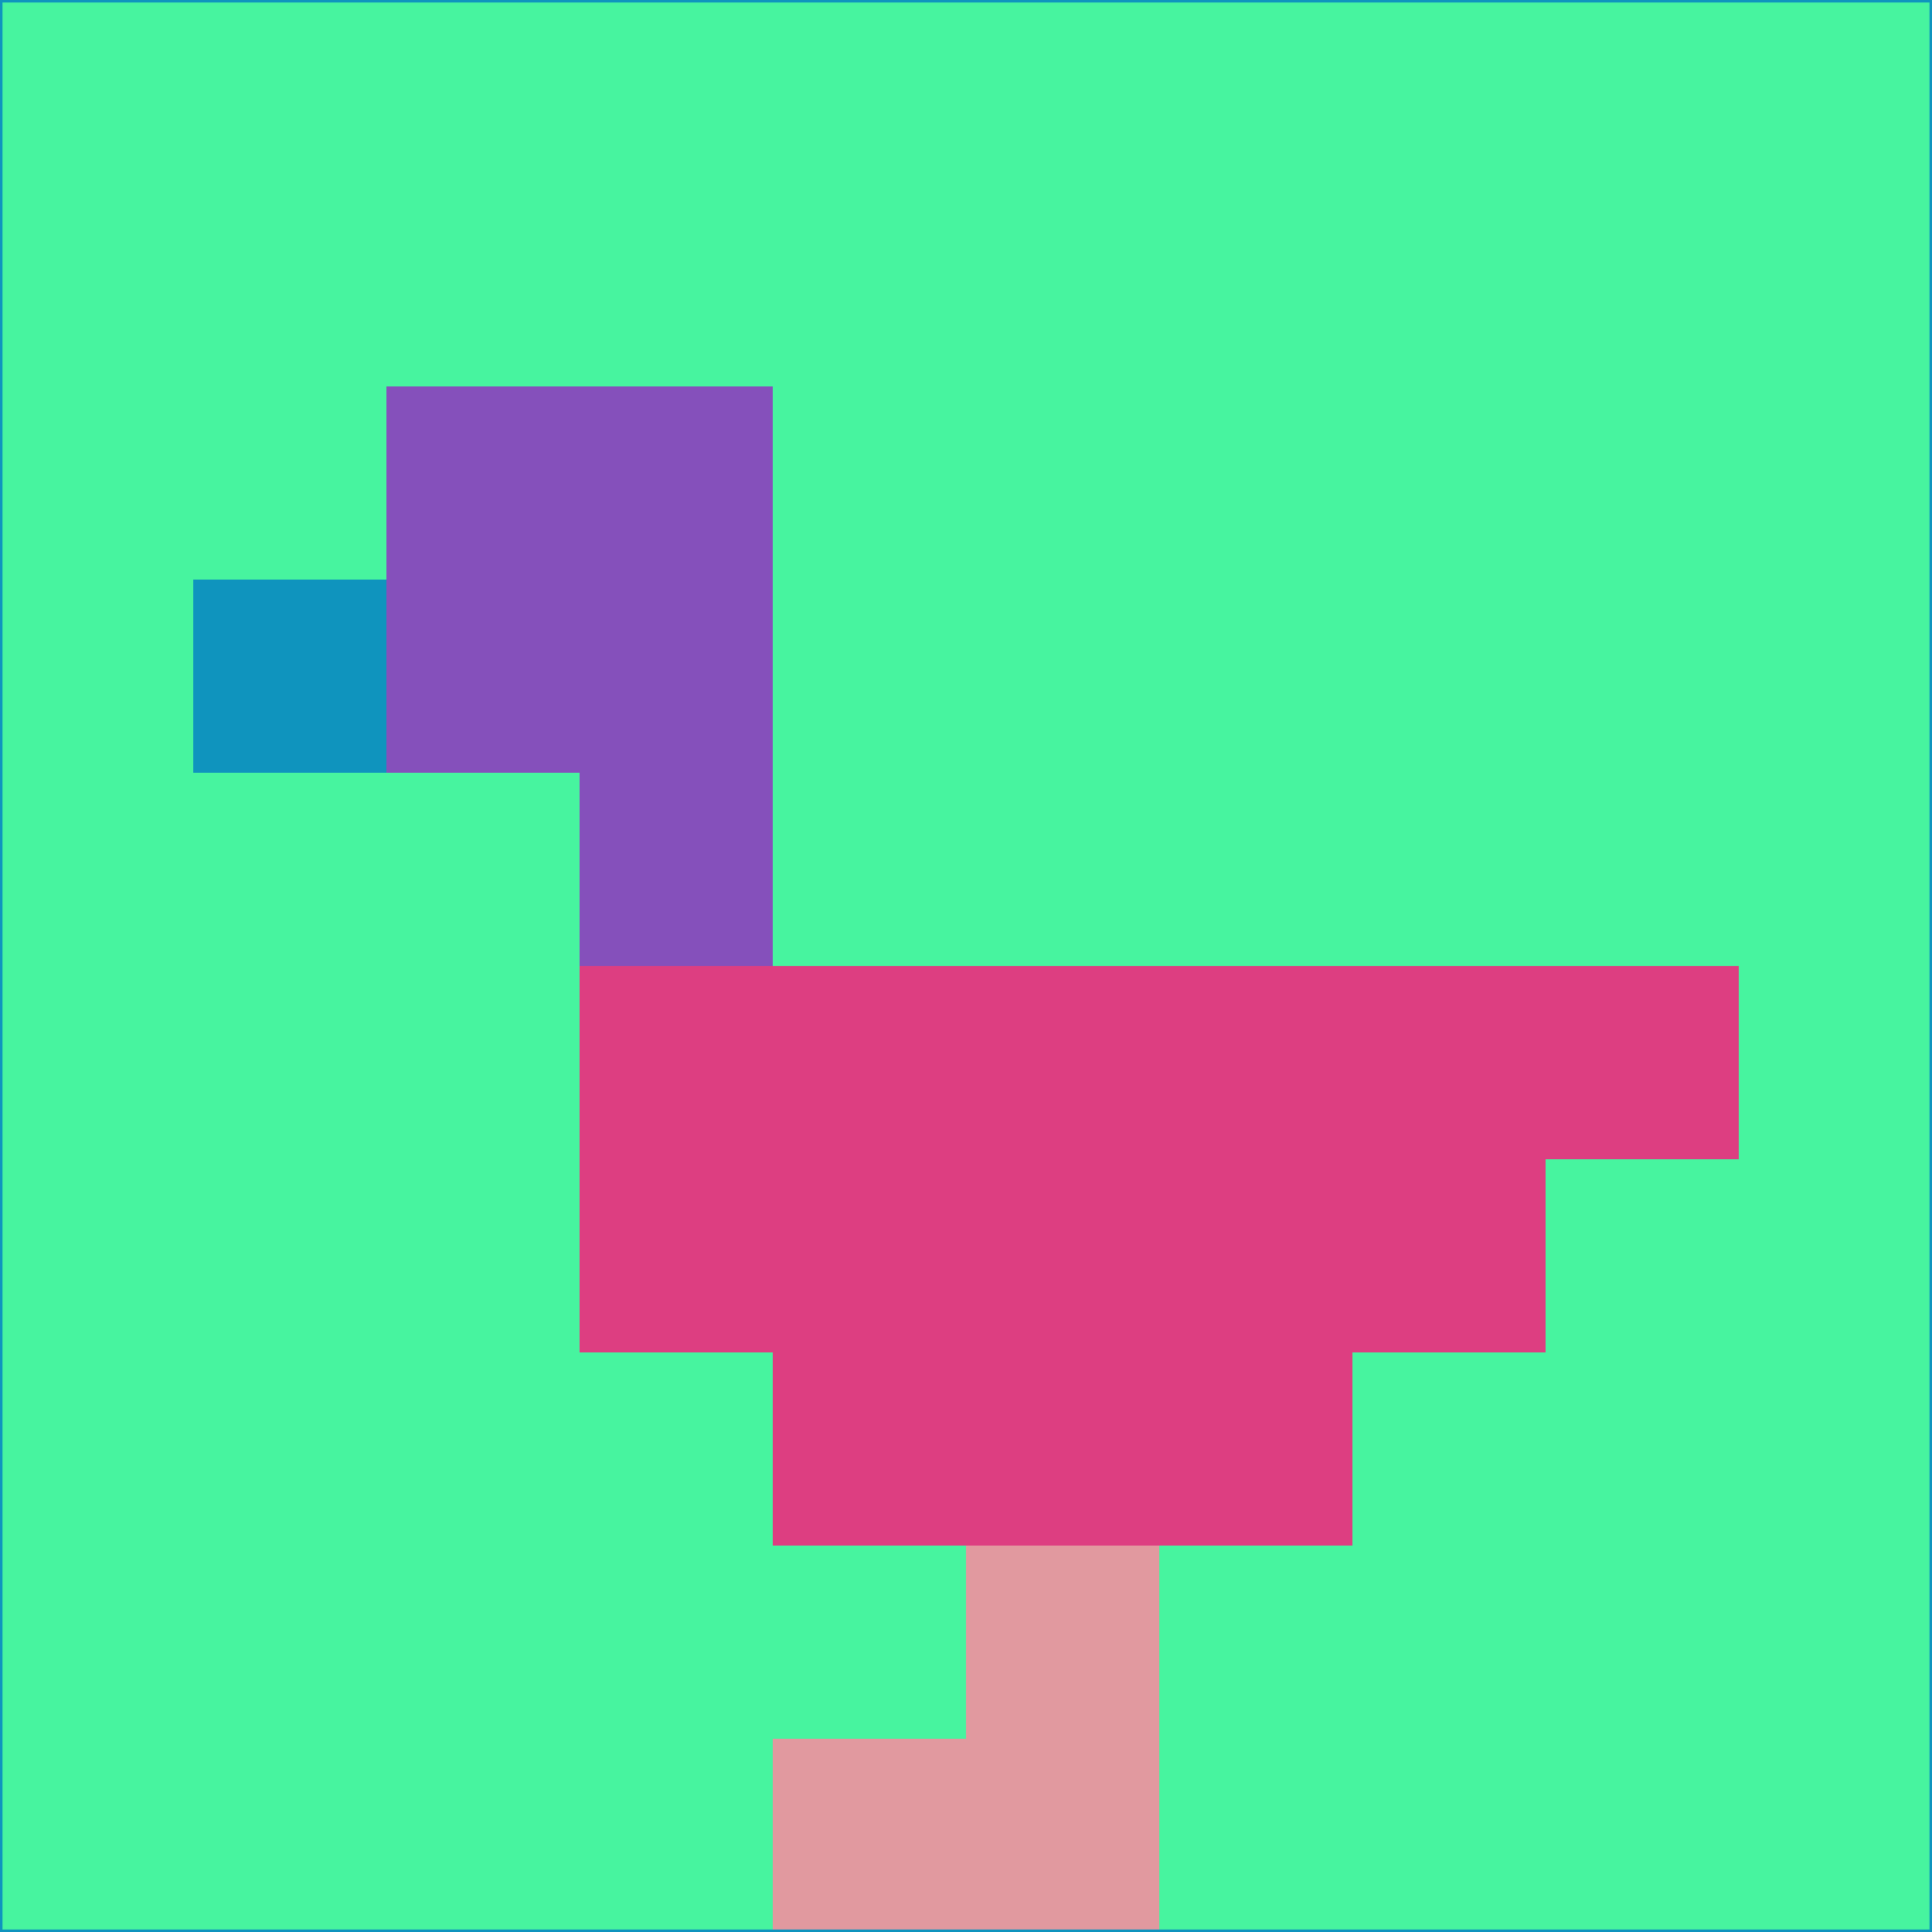 <svg xmlns="http://www.w3.org/2000/svg" version="1.1" width="785" height="785">
  <title>'goose-pfp-694263' by Dmitri Cherniak (Cyberpunk Edition)</title>
  <desc>
    seed=302405
    backgroundColor=#47f49f
    padding=20
    innerPadding=0
    timeout=500
    dimension=1
    border=false
    Save=function(){return n.handleSave()}
    frame=12

    Rendered at 2024-09-15T22:37:00.649Z
    Generated in 1ms
    Modified for Cyberpunk theme with new color scheme
  </desc>
  <defs/>
  <rect width="100%" height="100%" fill="#47f49f"/>
  <g>
    <g id="0-0">
      <rect x="0" y="0" height="785" width="785" fill="#47f49f"/>
      <g>
        <!-- Neon blue -->
        <rect id="0-0-2-2-2-2" x="157" y="157" width="157" height="157" fill="#8550bb"/>
        <rect id="0-0-3-2-1-4" x="235.5" y="157" width="78.5" height="314" fill="#8550bb"/>
        <!-- Electric purple -->
        <rect id="0-0-4-5-5-1" x="314" y="392.5" width="392.5" height="78.5" fill="#dd3e81"/>
        <rect id="0-0-3-5-5-2" x="235.5" y="392.5" width="392.5" height="157" fill="#dd3e81"/>
        <rect id="0-0-4-5-3-3" x="314" y="392.5" width="235.5" height="235.5" fill="#dd3e81"/>
        <!-- Neon pink -->
        <rect id="0-0-1-3-1-1" x="78.5" y="235.5" width="78.5" height="78.5" fill="#0f94be"/>
        <!-- Cyber yellow -->
        <rect id="0-0-5-8-1-2" x="392.5" y="628" width="78.5" height="157" fill="#e1999f"/>
        <rect id="0-0-4-9-2-1" x="314" y="706.5" width="157" height="78.5" fill="#e1999f"/>
      </g>
      <rect x="0" y="0" stroke="#0f94be" stroke-width="2" height="785" width="785" fill="none"/>
    </g>
  </g>
  <script xmlns=""/>
</svg>